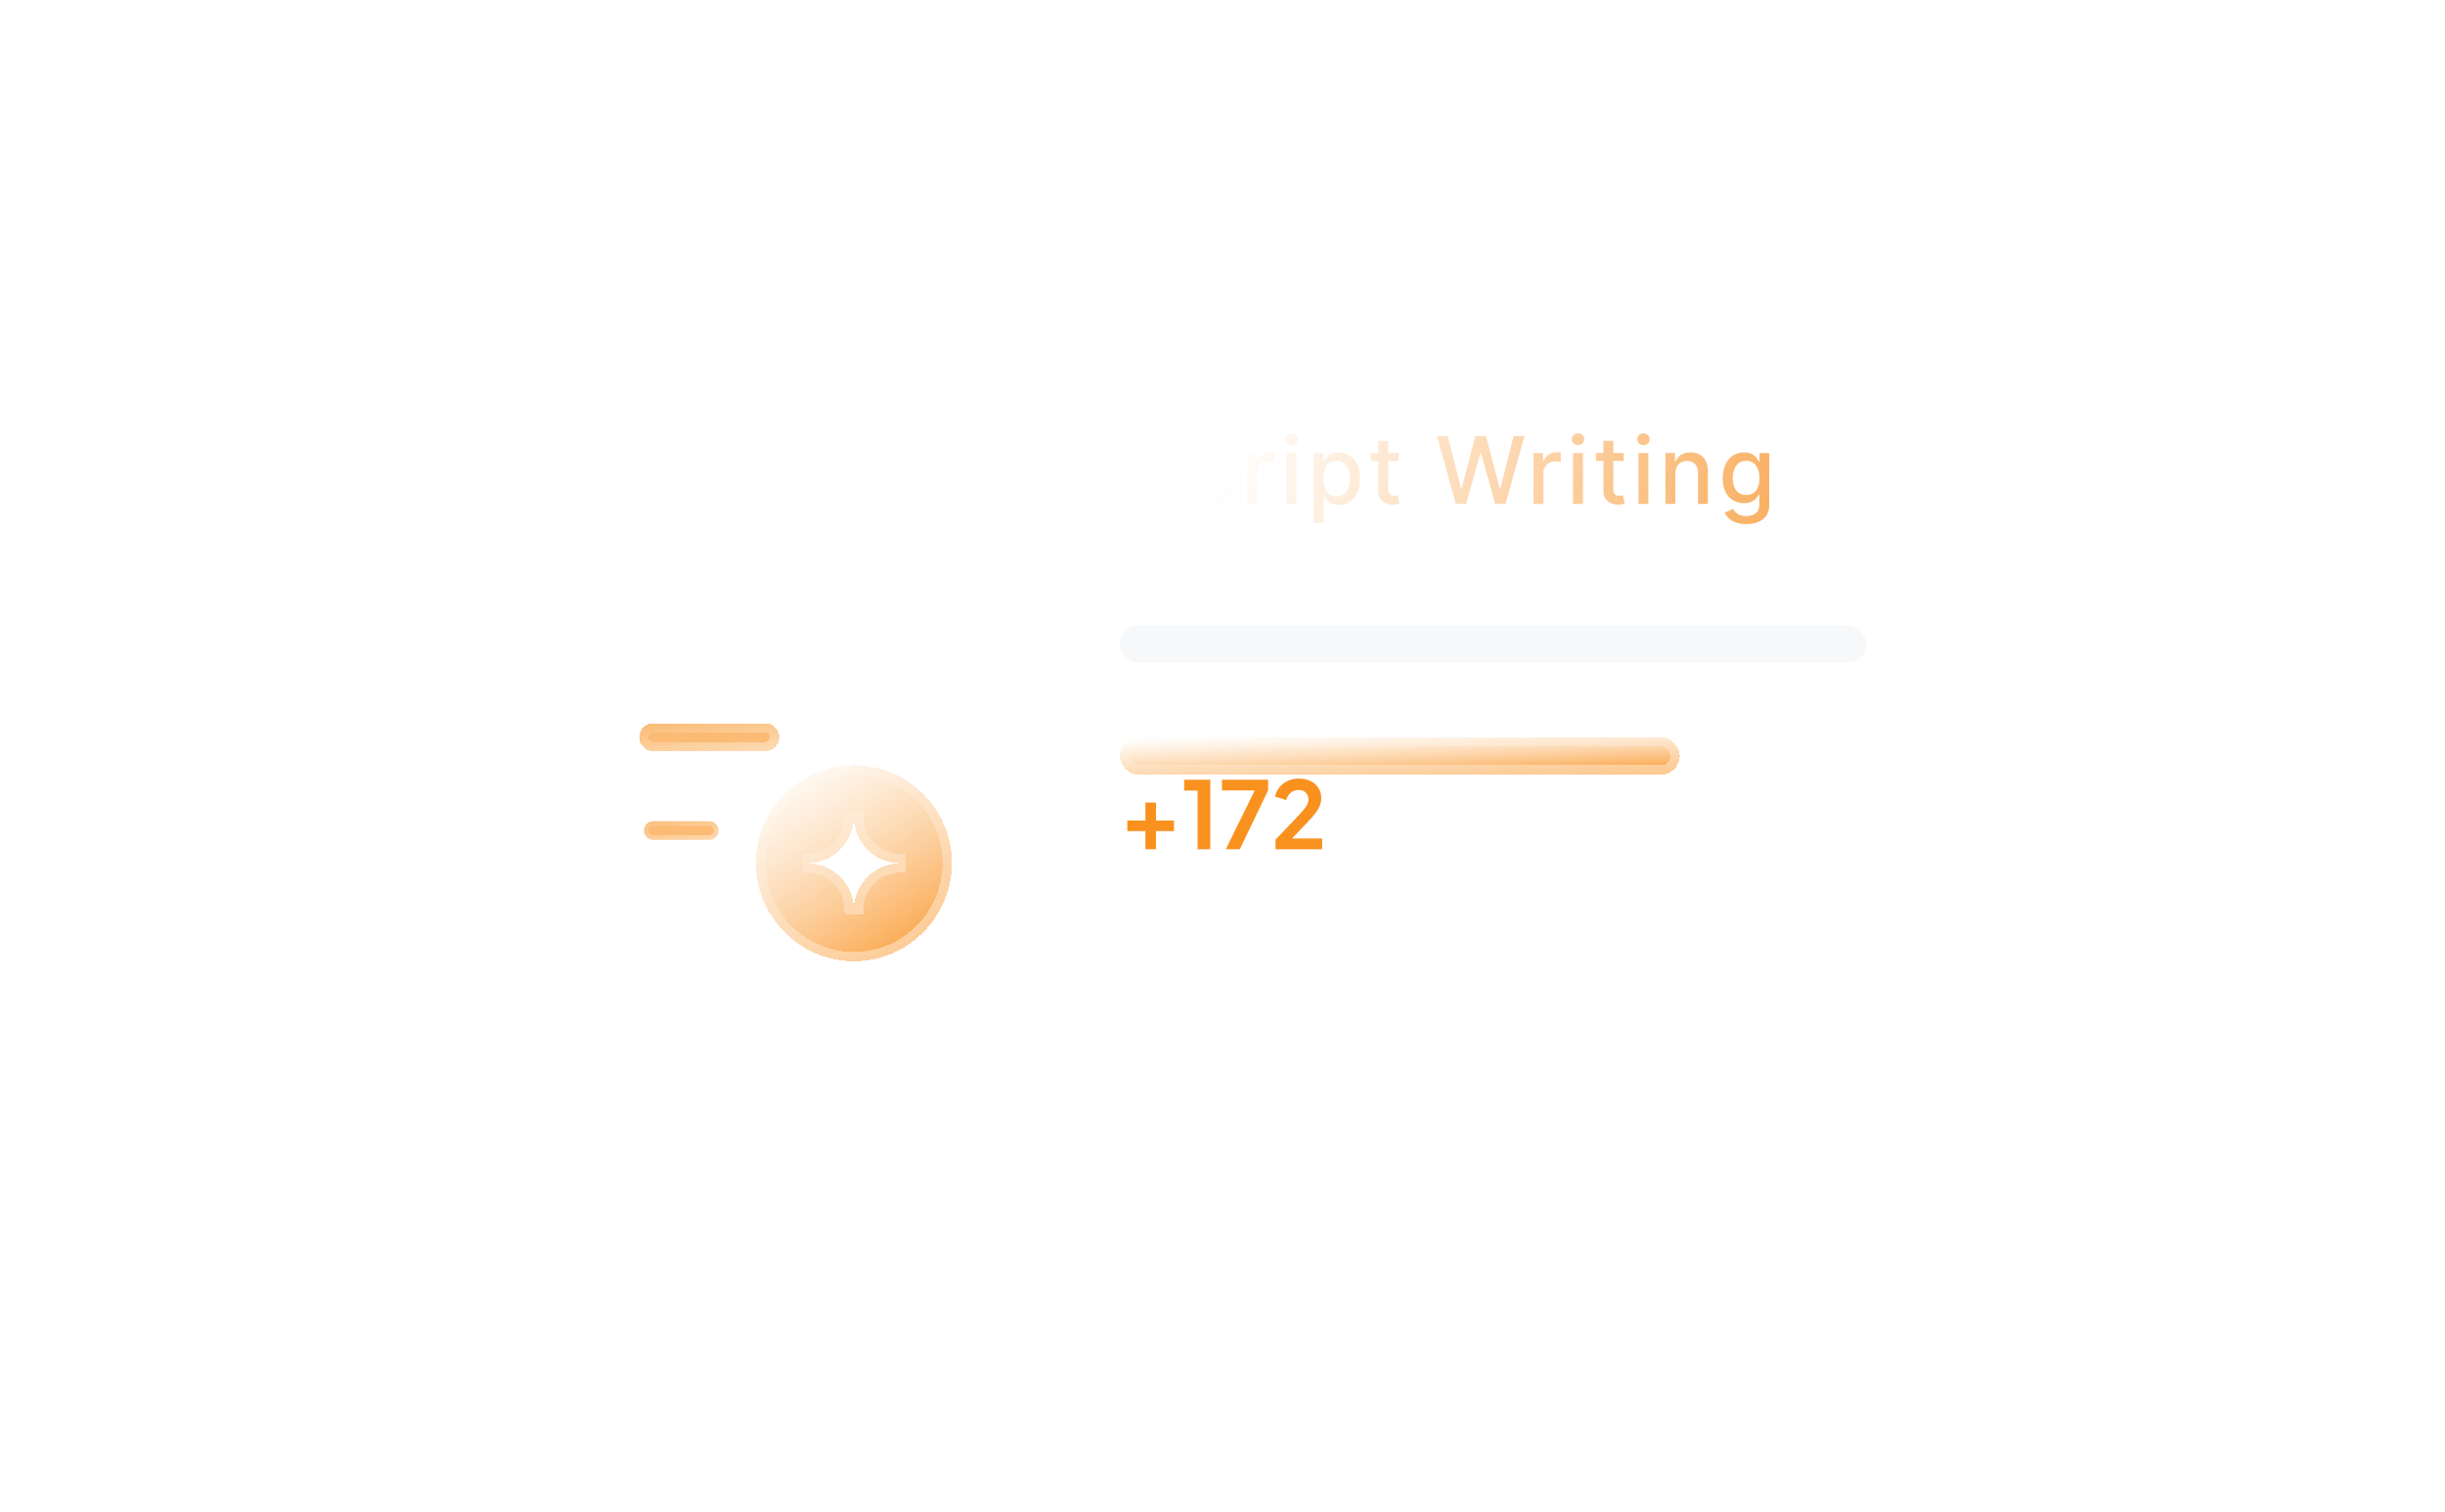 <svg width="262" height="162" viewBox="0 0 262 162" fill="none" xmlns="http://www.w3.org/2000/svg">
<g filter="url(#filter0_bd_5779_12160)">
<rect x="36" y="24" width="190" height="90" rx="16" fill="url(#paint0_linear_5779_12160)" fill-opacity="0.3" shape-rendering="crispEdges"/>
<rect x="36.5" y="24.5" width="189" height="89" rx="15.5" stroke="url(#paint1_linear_5779_12160)" shape-rendering="crispEdges"/>
</g>
<path d="M124.766 48.638C124.728 48.302 124.571 48.041 124.297 47.856C124.022 47.669 123.677 47.576 123.26 47.576C122.962 47.576 122.704 47.623 122.486 47.718C122.268 47.81 122.099 47.938 121.978 48.102C121.86 48.263 121.8 48.446 121.8 48.652C121.8 48.825 121.841 48.974 121.921 49.099C122.004 49.225 122.112 49.33 122.244 49.416C122.379 49.498 122.524 49.568 122.678 49.625C122.831 49.679 122.979 49.724 123.121 49.76L123.832 49.945C124.064 50.001 124.302 50.078 124.545 50.175C124.789 50.273 125.015 50.4 125.224 50.559C125.432 50.718 125.6 50.914 125.728 51.148C125.858 51.383 125.923 51.663 125.923 51.99C125.923 52.402 125.817 52.768 125.604 53.087C125.393 53.407 125.086 53.659 124.684 53.844C124.284 54.028 123.8 54.121 123.232 54.121C122.687 54.121 122.216 54.034 121.818 53.861C121.42 53.689 121.109 53.444 120.884 53.126C120.659 52.807 120.535 52.428 120.511 51.99H121.612C121.634 52.253 121.719 52.472 121.868 52.647C122.019 52.82 122.212 52.949 122.447 53.034C122.683 53.117 122.943 53.158 123.224 53.158C123.535 53.158 123.81 53.11 124.052 53.013C124.296 52.913 124.487 52.776 124.627 52.601C124.767 52.423 124.837 52.216 124.837 51.979C124.837 51.764 124.775 51.588 124.652 51.45C124.531 51.313 124.367 51.199 124.158 51.109C123.952 51.019 123.719 50.94 123.459 50.871L122.599 50.637C122.017 50.478 121.555 50.245 121.214 49.938C120.876 49.63 120.707 49.222 120.707 48.716C120.707 48.297 120.82 47.931 121.048 47.619C121.275 47.306 121.583 47.063 121.971 46.891C122.359 46.715 122.797 46.628 123.285 46.628C123.777 46.628 124.212 46.714 124.588 46.887C124.967 47.06 125.265 47.298 125.483 47.601C125.701 47.901 125.814 48.247 125.824 48.638H124.766ZM129.847 54.11C129.319 54.11 128.864 53.99 128.483 53.751C128.104 53.51 127.813 53.177 127.61 52.754C127.406 52.33 127.304 51.844 127.304 51.298C127.304 50.744 127.408 50.255 127.617 49.831C127.825 49.405 128.119 49.072 128.497 48.833C128.876 48.594 129.323 48.474 129.836 48.474C130.251 48.474 130.62 48.551 130.944 48.705C131.269 48.857 131.53 49.07 131.729 49.344C131.93 49.619 132.05 49.94 132.088 50.307H131.054C130.997 50.051 130.867 49.831 130.664 49.646C130.462 49.462 130.193 49.369 129.854 49.369C129.558 49.369 129.299 49.447 129.076 49.604C128.856 49.758 128.685 49.978 128.561 50.264C128.438 50.548 128.377 50.885 128.377 51.273C128.377 51.67 128.437 52.014 128.558 52.303C128.679 52.591 128.849 52.815 129.069 52.974C129.292 53.132 129.553 53.212 129.854 53.212C130.055 53.212 130.238 53.175 130.401 53.102C130.567 53.026 130.705 52.918 130.816 52.778C130.93 52.639 131.009 52.471 131.054 52.274H132.088C132.05 52.627 131.935 52.942 131.743 53.219C131.551 53.496 131.295 53.714 130.973 53.872C130.653 54.031 130.278 54.11 129.847 54.11ZM133.623 54V48.545H134.649V49.412H134.706C134.806 49.118 134.981 48.888 135.232 48.719C135.485 48.549 135.772 48.464 136.091 48.464C136.157 48.464 136.236 48.466 136.326 48.471C136.418 48.476 136.49 48.481 136.542 48.489V49.504C136.5 49.492 136.424 49.479 136.315 49.465C136.206 49.449 136.097 49.44 135.988 49.44C135.737 49.44 135.514 49.494 135.317 49.6C135.123 49.704 134.969 49.85 134.855 50.037C134.742 50.222 134.685 50.432 134.685 50.669V54H133.623ZM137.861 54V48.545H138.923V54H137.861ZM138.397 47.704C138.213 47.704 138.054 47.642 137.921 47.519C137.791 47.394 137.726 47.245 137.726 47.072C137.726 46.897 137.791 46.747 137.921 46.624C138.054 46.499 138.213 46.436 138.397 46.436C138.582 46.436 138.739 46.499 138.87 46.624C139.002 46.747 139.068 46.897 139.068 47.072C139.068 47.245 139.002 47.394 138.87 47.519C138.739 47.642 138.582 47.704 138.397 47.704ZM140.751 56.045V48.545H141.788V49.43H141.877C141.939 49.316 142.027 49.185 142.143 49.035C142.259 48.886 142.42 48.756 142.626 48.645C142.832 48.531 143.104 48.474 143.443 48.474C143.883 48.474 144.276 48.586 144.622 48.808C144.968 49.031 145.239 49.352 145.435 49.771C145.634 50.19 145.734 50.694 145.734 51.283C145.734 51.873 145.635 52.378 145.439 52.8C145.242 53.219 144.972 53.542 144.629 53.769C144.286 53.994 143.894 54.106 143.454 54.106C143.122 54.106 142.851 54.051 142.64 53.94C142.432 53.828 142.269 53.698 142.15 53.549C142.032 53.4 141.941 53.267 141.877 53.151H141.813V56.045H140.751ZM141.792 51.273C141.792 51.656 141.847 51.992 141.959 52.281C142.07 52.57 142.231 52.796 142.442 52.959C142.652 53.12 142.91 53.201 143.216 53.201C143.533 53.201 143.798 53.117 144.011 52.949C144.224 52.778 144.385 52.548 144.494 52.256C144.605 51.965 144.661 51.637 144.661 51.273C144.661 50.913 144.607 50.59 144.498 50.303C144.391 50.017 144.23 49.791 144.015 49.625C143.802 49.459 143.535 49.376 143.216 49.376C142.908 49.376 142.648 49.456 142.435 49.614C142.224 49.773 142.064 49.994 141.955 50.278C141.846 50.562 141.792 50.894 141.792 51.273ZM149.869 48.545V49.398H146.89V48.545H149.869ZM147.689 47.239H148.751V52.398C148.751 52.604 148.781 52.76 148.843 52.864C148.905 52.965 148.984 53.035 149.081 53.073C149.18 53.109 149.288 53.126 149.404 53.126C149.489 53.126 149.564 53.12 149.628 53.109C149.692 53.097 149.741 53.087 149.777 53.08L149.969 53.957C149.907 53.981 149.82 54.005 149.706 54.028C149.592 54.054 149.45 54.069 149.28 54.071C149 54.076 148.74 54.026 148.499 53.922C148.257 53.818 148.062 53.657 147.913 53.439C147.763 53.221 147.689 52.948 147.689 52.619V47.239ZM156 54L153.983 46.727H155.137L156.554 52.359H156.621L158.095 46.727H159.238L160.712 52.363H160.779L162.193 46.727H163.35L161.33 54H160.225L158.695 48.553H158.638L157.108 54H156ZM164.324 54V48.545H165.35V49.412H165.407C165.506 49.118 165.682 48.888 165.933 48.719C166.186 48.549 166.472 48.464 166.792 48.464C166.858 48.464 166.936 48.466 167.026 48.471C167.119 48.476 167.191 48.481 167.243 48.489V49.504C167.2 49.492 167.125 49.479 167.016 49.465C166.907 49.449 166.798 49.44 166.689 49.44C166.438 49.44 166.214 49.494 166.018 49.6C165.824 49.704 165.67 49.85 165.556 50.037C165.443 50.222 165.386 50.432 165.386 50.669V54H164.324ZM168.562 54V48.545H169.624V54H168.562ZM169.098 47.704C168.913 47.704 168.755 47.642 168.622 47.519C168.492 47.394 168.427 47.245 168.427 47.072C168.427 46.897 168.492 46.747 168.622 46.624C168.755 46.499 168.913 46.436 169.098 46.436C169.283 46.436 169.44 46.499 169.57 46.624C169.703 46.747 169.769 46.897 169.769 47.072C169.769 47.245 169.703 47.394 169.57 47.519C169.44 47.642 169.283 47.704 169.098 47.704ZM173.998 48.545V49.398H171.019V48.545H173.998ZM171.818 47.239H172.88V52.398C172.88 52.604 172.91 52.76 172.972 52.864C173.033 52.965 173.113 53.035 173.21 53.073C173.309 53.109 173.417 53.126 173.533 53.126C173.618 53.126 173.693 53.12 173.757 53.109C173.821 53.097 173.87 53.087 173.906 53.08L174.098 53.957C174.036 53.981 173.949 54.005 173.835 54.028C173.721 54.054 173.579 54.069 173.409 54.071C173.129 54.076 172.869 54.026 172.627 53.922C172.386 53.818 172.191 53.657 172.042 53.439C171.892 53.221 171.818 52.948 171.818 52.619V47.239ZM175.573 54V48.545H176.635V54H175.573ZM176.109 47.704C175.924 47.704 175.766 47.642 175.633 47.519C175.503 47.394 175.438 47.245 175.438 47.072C175.438 46.897 175.503 46.747 175.633 46.624C175.766 46.499 175.924 46.436 176.109 46.436C176.294 46.436 176.451 46.499 176.581 46.624C176.714 46.747 176.78 46.897 176.78 47.072C176.78 47.245 176.714 47.394 176.581 47.519C176.451 47.642 176.294 47.704 176.109 47.704ZM179.525 50.761V54H178.463V48.545H179.482V49.433H179.55C179.675 49.144 179.872 48.912 180.139 48.737C180.409 48.562 180.749 48.474 181.158 48.474C181.53 48.474 181.856 48.553 182.135 48.709C182.414 48.863 182.631 49.092 182.785 49.398C182.939 49.703 183.016 50.081 183.016 50.531V54H181.954V50.658C181.954 50.263 181.851 49.954 181.645 49.731C181.439 49.507 181.156 49.394 180.796 49.394C180.55 49.394 180.331 49.447 180.139 49.554C179.95 49.66 179.799 49.817 179.688 50.023C179.579 50.226 179.525 50.472 179.525 50.761ZM187.126 56.159C186.693 56.159 186.32 56.102 186.008 55.989C185.698 55.875 185.444 55.725 185.248 55.538C185.051 55.351 184.905 55.146 184.808 54.923L185.72 54.547C185.784 54.651 185.869 54.761 185.976 54.877C186.085 54.995 186.232 55.096 186.416 55.179C186.603 55.262 186.844 55.303 187.137 55.303C187.54 55.303 187.872 55.205 188.135 55.008C188.398 54.814 188.529 54.504 188.529 54.078V53.006H188.462C188.398 53.122 188.305 53.251 188.185 53.393C188.066 53.535 187.903 53.658 187.695 53.762C187.486 53.866 187.215 53.918 186.881 53.918C186.451 53.918 186.062 53.818 185.717 53.617C185.373 53.413 185.101 53.113 184.9 52.718C184.701 52.32 184.602 51.831 184.602 51.251C184.602 50.671 184.7 50.174 184.896 49.76C185.095 49.346 185.367 49.028 185.713 48.808C186.059 48.586 186.451 48.474 186.889 48.474C187.227 48.474 187.501 48.531 187.709 48.645C187.917 48.756 188.079 48.886 188.195 49.035C188.314 49.185 188.405 49.316 188.469 49.43H188.547V48.545H189.587V54.121C189.587 54.59 189.479 54.974 189.261 55.275C189.043 55.575 188.748 55.798 188.376 55.943C188.007 56.087 187.591 56.159 187.126 56.159ZM187.116 53.038C187.421 53.038 187.679 52.967 187.89 52.825C188.103 52.68 188.264 52.474 188.373 52.207C188.484 51.937 188.54 51.614 188.54 51.237C188.54 50.87 188.485 50.547 188.376 50.268C188.268 49.988 188.108 49.771 187.897 49.614C187.686 49.456 187.426 49.376 187.116 49.376C186.796 49.376 186.53 49.459 186.317 49.625C186.104 49.788 185.943 50.011 185.834 50.293C185.727 50.574 185.674 50.889 185.674 51.237C185.674 51.595 185.729 51.908 185.837 52.178C185.946 52.448 186.107 52.659 186.32 52.81C186.536 52.962 186.801 53.038 187.116 53.038Z" fill="url(#paint2_linear_5779_12160)" fill-opacity="0.8"/>
<path d="M122.74 91V89.06H120.8V87.93H122.74V86H123.87V87.93H125.8V89.06H123.87V91H122.74ZM128.332 91V84.71H126.892V83.55H129.692V91H128.332ZM131.355 91L134.455 84.7H130.945V83.55H135.885V84.7L132.855 91H131.355ZM136.681 91V89.97L138.701 87.86C139.101 87.44 139.407 87.107 139.621 86.86C139.841 86.607 139.994 86.39 140.081 86.21C140.167 86.03 140.211 85.847 140.211 85.66C140.211 85.347 140.111 85.1 139.911 84.92C139.717 84.74 139.467 84.65 139.161 84.65C138.841 84.65 138.564 84.743 138.331 84.93C138.097 85.11 137.927 85.377 137.821 85.73L136.631 85.36C136.711 84.967 136.874 84.627 137.121 84.34C137.367 84.047 137.667 83.823 138.021 83.67C138.381 83.51 138.761 83.43 139.161 83.43C139.641 83.43 140.061 83.517 140.421 83.69C140.787 83.863 141.071 84.107 141.271 84.42C141.477 84.733 141.581 85.1 141.581 85.52C141.581 85.787 141.531 86.05 141.431 86.31C141.331 86.57 141.181 86.837 140.981 87.11C140.781 87.377 140.521 87.677 140.201 88.01L138.451 89.85H141.681V91H136.681Z" fill="#F9911F"/>
<path d="M146.295 92.7C145.735 92.047 145.312 91.337 145.025 90.57C144.745 89.803 144.605 88.987 144.605 88.12C144.605 87.253 144.745 86.437 145.025 85.67C145.305 84.903 145.728 84.197 146.295 83.55H147.395C146.915 84.263 146.555 85.003 146.315 85.77C146.082 86.53 145.965 87.313 145.965 88.12C145.965 88.927 146.085 89.713 146.325 90.48C146.565 91.247 146.922 91.987 147.395 92.7H146.295ZM150.494 91V89.06H148.554V87.93H150.494V86H151.624V87.93H153.554V89.06H151.624V91H150.494ZM156.085 91V84.71H154.645V83.55H157.445V91H156.085ZM160.119 91V84.71H158.679V83.55H161.479V91H160.119ZM163.952 91L169.992 83.55H171.392L165.352 91H163.952ZM165.112 87.33C164.745 87.33 164.412 87.243 164.112 87.07C163.819 86.89 163.585 86.653 163.412 86.36C163.239 86.067 163.152 85.74 163.152 85.38C163.152 85.02 163.239 84.693 163.412 84.4C163.585 84.1 163.819 83.863 164.112 83.69C164.412 83.517 164.745 83.43 165.112 83.43C165.485 83.43 165.819 83.517 166.112 83.69C166.405 83.863 166.639 84.1 166.812 84.4C166.985 84.693 167.072 85.02 167.072 85.38C167.072 85.74 166.985 86.067 166.812 86.36C166.639 86.653 166.405 86.89 166.112 87.07C165.819 87.243 165.485 87.33 165.112 87.33ZM165.112 86.32C165.312 86.32 165.479 86.277 165.612 86.19C165.745 86.097 165.845 85.98 165.912 85.84C165.985 85.693 166.022 85.54 166.022 85.38C166.022 85.213 165.985 85.06 165.912 84.92C165.845 84.78 165.745 84.663 165.612 84.57C165.479 84.477 165.312 84.43 165.112 84.43C164.925 84.43 164.762 84.477 164.622 84.57C164.489 84.663 164.385 84.783 164.312 84.93C164.239 85.07 164.202 85.22 164.202 85.38C164.202 85.533 164.239 85.683 164.312 85.83C164.385 85.977 164.489 86.097 164.622 86.19C164.762 86.277 164.925 86.32 165.112 86.32ZM170.192 91.12C169.825 91.12 169.492 91.033 169.192 90.86C168.899 90.68 168.665 90.443 168.492 90.15C168.319 89.857 168.232 89.53 168.232 89.17C168.232 88.81 168.319 88.483 168.492 88.19C168.665 87.89 168.899 87.653 169.192 87.48C169.492 87.307 169.825 87.22 170.192 87.22C170.565 87.22 170.899 87.307 171.192 87.48C171.485 87.653 171.719 87.89 171.892 88.19C172.065 88.483 172.152 88.81 172.152 89.17C172.152 89.53 172.065 89.857 171.892 90.15C171.719 90.443 171.485 90.68 171.192 90.86C170.899 91.033 170.565 91.12 170.192 91.12ZM170.192 90.11C170.385 90.11 170.549 90.067 170.682 89.98C170.822 89.887 170.925 89.77 170.992 89.63C171.065 89.483 171.102 89.33 171.102 89.17C171.102 89.003 171.065 88.85 170.992 88.71C170.925 88.57 170.822 88.453 170.682 88.36C170.549 88.267 170.385 88.22 170.192 88.22C170.005 88.22 169.842 88.267 169.702 88.36C169.569 88.453 169.465 88.573 169.392 88.72C169.319 88.86 169.282 89.01 169.282 89.17C169.282 89.323 169.319 89.473 169.392 89.62C169.465 89.767 169.569 89.887 169.702 89.98C169.842 90.067 170.005 90.11 170.192 90.11ZM173.251 92.7C173.724 91.987 174.078 91.247 174.311 90.48C174.551 89.713 174.671 88.927 174.671 88.12C174.671 87.313 174.551 86.53 174.311 85.77C174.078 85.003 173.724 84.263 173.251 83.55H174.351C174.911 84.197 175.331 84.903 175.611 85.67C175.891 86.437 176.031 87.253 176.031 88.12C176.031 88.987 175.891 89.803 175.611 90.57C175.331 91.337 174.911 92.047 174.351 92.7H173.251Z" fill="white" fill-opacity="0.8"/>
<rect x="120" y="67" width="80" height="4" rx="2" fill="#E3E7ED" fill-opacity="0.3"/>
<g filter="url(#filter1_bd_5779_12160)">
<rect x="120" y="67" width="60" height="4" rx="2" fill="url(#paint3_linear_5779_12160)" shape-rendering="crispEdges"/>
<rect x="120.5" y="67.5" width="59" height="3" rx="1.5" stroke="url(#paint4_linear_5779_12160)" shape-rendering="crispEdges"/>
</g>
<g filter="url(#filter2_bd_5779_12160)">
<g filter="url(#filter3_bd_5779_12160)">
<path d="M70 56.5C69.18 56.5 68.5 55.82 68.5 55V49C68.5 48.18 69.18 47.5 70 47.5C70.82 47.5 71.5 48.18 71.5 49V55C71.5 55.82 70.82 56.5 70 56.5Z" fill="url(#paint5_linear_5779_12160)" shape-rendering="crispEdges"/>
<path d="M70 56C69.456 56 69 55.544 69 55V49C69 48.456 69.456 48 70 48C70.544 48 71 48.456 71 49V55C71 55.544 70.544 56 70 56Z" stroke="url(#paint6_linear_5779_12160)" shape-rendering="crispEdges"/>
</g>
</g>
<g filter="url(#filter4_bd_5779_12160)">
<g filter="url(#filter5_bd_5779_12160)">
<path d="M86 56.5C85.18 56.5 84.5 55.82 84.5 55V49C84.5 48.18 85.18 47.5 86 47.5C86.82 47.5 87.5 48.18 87.5 49V55C87.5 55.82 86.82 56.5 86 56.5Z" fill="url(#paint7_linear_5779_12160)" shape-rendering="crispEdges"/>
<path d="M86 56C85.456 56 85 55.544 85 55V49C85 48.456 85.456 48 86 48C86.544 48 87 48.456 87 49V55C87 55.544 86.544 56 86 56Z" stroke="url(#paint8_linear_5779_12160)" shape-rendering="crispEdges"/>
</g>
</g>
<g filter="url(#filter6_bd_5779_12160)">
<path d="M96 62V79C96 85 93 89 86 89H70C63 89 60 85 60 79V62C60 56 63 52 70 52H86C93 52 96 56 96 62Z" fill="url(#paint9_linear_5779_12160)" shape-rendering="crispEdges"/>
<path d="M95.5 62V79C95.5 81.923 94.769 84.283 93.259 85.91C91.754 87.53 89.405 88.5 86 88.5H70C66.595 88.5 64.246 87.53 62.741 85.91C61.231 84.283 60.5 81.923 60.5 79V62C60.5 59.077 61.231 56.717 62.741 55.09C64.246 53.47 66.595 52.5 70 52.5H86C89.405 52.5 91.754 53.47 93.259 55.09C94.769 56.717 95.5 59.077 95.5 62Z" stroke="url(#paint10_linear_5779_12160)" shape-rendering="crispEdges"/>
</g>
<g filter="url(#filter7_bd_5779_12160)">
<path d="M82 68.5H70C69.18 68.5 68.5 67.82 68.5 67C68.5 66.18 69.18 65.5 70 65.5H82C82.82 65.5 83.5 66.18 83.5 67C83.5 67.82 82.82 68.5 82 68.5Z" fill="#FAAA51" fill-opacity="0.8" shape-rendering="crispEdges"/>
<path d="M82 68H70C69.456 68 69 67.544 69 67C69 66.456 69.456 66 70 66H82C82.544 66 83 66.456 83 67C83 67.544 82.544 68 82 68Z" stroke="url(#paint11_linear_5779_12160)" shape-rendering="crispEdges"/>
</g>
<g filter="url(#filter8_bd_5779_12160)">
<path d="M76 78H70C69.456 78 69 77.544 69 77C69 76.456 69.456 76 70 76H76C76.544 76 77 76.456 77 77C77 77.544 76.544 78 76 78Z" fill="#FAAA51" fill-opacity="0.8" stroke="url(#paint12_linear_5779_12160)"/>
</g>
<g filter="url(#filter9_bd_5779_12160)">
<path d="M98 72.26C96.22 70.84 93.96 70 91.5 70C89.04 70 86.74 70.86 84.94 72.32C82.52 74.22 81 77.2 81 80.5C81 82.46 81.56 84.34 82.52 85.9C83.26 87.12 84.22 88.18 85.36 89C87.08 90.26 89.2 91 91.5 91C94.16 91 96.56 90.02 98.4 88.38C99.22 87.7 99.92 86.86 100.48 85.9C101.44 84.34 102 82.46 102 80.5C102 77.16 100.44 74.18 98 72.26ZM91.5 85.5C91.5 82.74 89.26 80.5 86.5 80.5C89.26 80.5 91.5 78.26 91.5 75.5C91.5 78.26 93.74 80.5 96.5 80.5C93.74 80.5 91.5 82.74 91.5 85.5Z" fill="url(#paint13_linear_5779_12160)" shape-rendering="crispEdges"/>
<path d="M97.688 72.651L97.691 72.653C100.015 74.482 101.5 77.319 101.5 80.5C101.5 82.366 100.967 84.155 100.054 85.638L100.054 85.638L100.048 85.648C99.515 86.561 98.853 87.355 98.081 87.995L98.074 88.001L98.067 88.007C96.316 89.568 94.034 90.5 91.5 90.5C89.309 90.5 87.292 89.796 85.656 88.597L85.652 88.594C84.57 87.816 83.655 86.807 82.948 85.641L82.948 85.641L82.946 85.638C82.033 84.155 81.5 82.366 81.5 80.5C81.5 77.355 82.948 74.519 85.249 72.713L85.249 72.713L85.255 72.708C86.968 71.319 89.157 70.5 91.5 70.5C93.844 70.5 95.995 71.3 97.688 72.651ZM96.5 80.5V80C94.016 80 92 77.984 92 75.5H91.5H91C91 77.984 88.984 80 86.5 80V80.5V81C88.984 81 91 83.016 91 85.5H91.5H92C92 83.016 94.016 81 96.5 81V80.5Z" stroke="url(#paint14_linear_5779_12160)" shape-rendering="crispEdges"/>
</g>
<defs>
<filter id="filter0_bd_5779_12160" x="0" y="0" width="262" height="162" filterUnits="userSpaceOnUse" color-interpolation-filters="sRGB">
<feFlood flood-opacity="0" result="BackgroundImageFix"/>
<feGaussianBlur in="BackgroundImageFix" stdDeviation="7"/>
<feComposite in2="SourceAlpha" operator="in" result="effect1_backgroundBlur_5779_12160"/>
<feColorMatrix in="SourceAlpha" type="matrix" values="0 0 0 0 0 0 0 0 0 0 0 0 0 0 0 0 0 0 127 0" result="hardAlpha"/>
<feOffset dy="12"/>
<feGaussianBlur stdDeviation="18"/>
<feComposite in2="hardAlpha" operator="out"/>
<feColorMatrix type="matrix" values="0 0 0 0 0.074 0 0 0 0 0.085 0 0 0 0 0.097 0 0 0 0.35 0"/>
<feBlend mode="normal" in2="effect1_backgroundBlur_5779_12160" result="effect2_dropShadow_5779_12160"/>
<feBlend mode="normal" in="SourceGraphic" in2="effect2_dropShadow_5779_12160" result="shape"/>
</filter>
<filter id="filter1_bd_5779_12160" x="84" y="43" width="132" height="76" filterUnits="userSpaceOnUse" color-interpolation-filters="sRGB">
<feFlood flood-opacity="0" result="BackgroundImageFix"/>
<feGaussianBlur in="BackgroundImageFix" stdDeviation="7"/>
<feComposite in2="SourceAlpha" operator="in" result="effect1_backgroundBlur_5779_12160"/>
<feColorMatrix in="SourceAlpha" type="matrix" values="0 0 0 0 0 0 0 0 0 0 0 0 0 0 0 0 0 0 127 0" result="hardAlpha"/>
<feOffset dy="12"/>
<feGaussianBlur stdDeviation="18"/>
<feComposite in2="hardAlpha" operator="out"/>
<feColorMatrix type="matrix" values="0 0 0 0 0.526 0 0 0 0 0.526 0 0 0 0 0.526 0 0 0 0.25 0"/>
<feBlend mode="normal" in2="effect1_backgroundBlur_5779_12160" result="effect2_dropShadow_5779_12160"/>
<feBlend mode="normal" in="SourceGraphic" in2="effect2_dropShadow_5779_12160" result="shape"/>
</filter>
<filter id="filter2_bd_5779_12160" x="32.5" y="23.5" width="75" height="81" filterUnits="userSpaceOnUse" color-interpolation-filters="sRGB">
<feFlood flood-opacity="0" result="BackgroundImageFix"/>
<feGaussianBlur in="BackgroundImageFix" stdDeviation="7"/>
<feComposite in2="SourceAlpha" operator="in" result="effect1_backgroundBlur_5779_12160"/>
<feColorMatrix in="SourceAlpha" type="matrix" values="0 0 0 0 0 0 0 0 0 0 0 0 0 0 0 0 0 0 127 0" result="hardAlpha"/>
<feOffset dy="12"/>
<feGaussianBlur stdDeviation="18"/>
<feComposite in2="hardAlpha" operator="out"/>
<feColorMatrix type="matrix" values="0 0 0 0 0.526 0 0 0 0 0.526 0 0 0 0 0.526 0 0 0 0.25 0"/>
<feBlend mode="normal" in2="effect1_backgroundBlur_5779_12160" result="effect2_dropShadow_5779_12160"/>
<feBlend mode="normal" in="SourceGraphic" in2="effect2_dropShadow_5779_12160" result="shape"/>
</filter>
<filter id="filter3_bd_5779_12160" x="32.5" y="23.5" width="75" height="81" filterUnits="userSpaceOnUse" color-interpolation-filters="sRGB">
<feFlood flood-opacity="0" result="BackgroundImageFix"/>
<feGaussianBlur in="BackgroundImageFix" stdDeviation="7"/>
<feComposite in2="SourceAlpha" operator="in" result="effect1_backgroundBlur_5779_12160"/>
<feColorMatrix in="SourceAlpha" type="matrix" values="0 0 0 0 0 0 0 0 0 0 0 0 0 0 0 0 0 0 127 0" result="hardAlpha"/>
<feOffset dy="12"/>
<feGaussianBlur stdDeviation="18"/>
<feComposite in2="hardAlpha" operator="out"/>
<feColorMatrix type="matrix" values="0 0 0 0 0.526 0 0 0 0 0.526 0 0 0 0 0.526 0 0 0 0.25 0"/>
<feBlend mode="normal" in2="effect1_backgroundBlur_5779_12160" result="effect2_dropShadow_5779_12160"/>
<feBlend mode="normal" in="SourceGraphic" in2="effect2_dropShadow_5779_12160" result="shape"/>
</filter>
<filter id="filter4_bd_5779_12160" x="48.5" y="23.5" width="75" height="81" filterUnits="userSpaceOnUse" color-interpolation-filters="sRGB">
<feFlood flood-opacity="0" result="BackgroundImageFix"/>
<feGaussianBlur in="BackgroundImageFix" stdDeviation="7"/>
<feComposite in2="SourceAlpha" operator="in" result="effect1_backgroundBlur_5779_12160"/>
<feColorMatrix in="SourceAlpha" type="matrix" values="0 0 0 0 0 0 0 0 0 0 0 0 0 0 0 0 0 0 127 0" result="hardAlpha"/>
<feOffset dy="12"/>
<feGaussianBlur stdDeviation="18"/>
<feComposite in2="hardAlpha" operator="out"/>
<feColorMatrix type="matrix" values="0 0 0 0 0.526 0 0 0 0 0.526 0 0 0 0 0.526 0 0 0 0.25 0"/>
<feBlend mode="normal" in2="effect1_backgroundBlur_5779_12160" result="effect2_dropShadow_5779_12160"/>
<feBlend mode="normal" in="SourceGraphic" in2="effect2_dropShadow_5779_12160" result="shape"/>
</filter>
<filter id="filter5_bd_5779_12160" x="48.5" y="23.5" width="75" height="81" filterUnits="userSpaceOnUse" color-interpolation-filters="sRGB">
<feFlood flood-opacity="0" result="BackgroundImageFix"/>
<feGaussianBlur in="BackgroundImageFix" stdDeviation="7"/>
<feComposite in2="SourceAlpha" operator="in" result="effect1_backgroundBlur_5779_12160"/>
<feColorMatrix in="SourceAlpha" type="matrix" values="0 0 0 0 0 0 0 0 0 0 0 0 0 0 0 0 0 0 127 0" result="hardAlpha"/>
<feOffset dy="12"/>
<feGaussianBlur stdDeviation="18"/>
<feComposite in2="hardAlpha" operator="out"/>
<feColorMatrix type="matrix" values="0 0 0 0 0.526 0 0 0 0 0.526 0 0 0 0 0.526 0 0 0 0.25 0"/>
<feBlend mode="normal" in2="effect1_backgroundBlur_5779_12160" result="effect2_dropShadow_5779_12160"/>
<feBlend mode="normal" in="SourceGraphic" in2="effect2_dropShadow_5779_12160" result="shape"/>
</filter>
<filter id="filter6_bd_5779_12160" x="24" y="28" width="108" height="109" filterUnits="userSpaceOnUse" color-interpolation-filters="sRGB">
<feFlood flood-opacity="0" result="BackgroundImageFix"/>
<feGaussianBlur in="BackgroundImageFix" stdDeviation="7"/>
<feComposite in2="SourceAlpha" operator="in" result="effect1_backgroundBlur_5779_12160"/>
<feColorMatrix in="SourceAlpha" type="matrix" values="0 0 0 0 0 0 0 0 0 0 0 0 0 0 0 0 0 0 127 0" result="hardAlpha"/>
<feOffset dy="12"/>
<feGaussianBlur stdDeviation="18"/>
<feComposite in2="hardAlpha" operator="out"/>
<feColorMatrix type="matrix" values="0 0 0 0 0.526 0 0 0 0 0.526 0 0 0 0 0.526 0 0 0 0.25 0"/>
<feBlend mode="normal" in2="effect1_backgroundBlur_5779_12160" result="effect2_dropShadow_5779_12160"/>
<feBlend mode="normal" in="SourceGraphic" in2="effect2_dropShadow_5779_12160" result="shape"/>
</filter>
<filter id="filter7_bd_5779_12160" x="32.5" y="41.5" width="87" height="75" filterUnits="userSpaceOnUse" color-interpolation-filters="sRGB">
<feFlood flood-opacity="0" result="BackgroundImageFix"/>
<feGaussianBlur in="BackgroundImageFix" stdDeviation="7"/>
<feComposite in2="SourceAlpha" operator="in" result="effect1_backgroundBlur_5779_12160"/>
<feColorMatrix in="SourceAlpha" type="matrix" values="0 0 0 0 0 0 0 0 0 0 0 0 0 0 0 0 0 0 127 0" result="hardAlpha"/>
<feOffset dy="12"/>
<feGaussianBlur stdDeviation="18"/>
<feComposite in2="hardAlpha" operator="out"/>
<feColorMatrix type="matrix" values="0 0 0 0 0.526 0 0 0 0 0.526 0 0 0 0 0.526 0 0 0 0.25 0"/>
<feBlend mode="normal" in2="effect1_backgroundBlur_5779_12160" result="effect2_dropShadow_5779_12160"/>
<feBlend mode="normal" in="SourceGraphic" in2="effect2_dropShadow_5779_12160" result="shape"/>
</filter>
<filter id="filter8_bd_5779_12160" x="32.5" y="51.5" width="81" height="75" filterUnits="userSpaceOnUse" color-interpolation-filters="sRGB">
<feFlood flood-opacity="0" result="BackgroundImageFix"/>
<feGaussianBlur in="BackgroundImageFix" stdDeviation="7"/>
<feComposite in2="SourceAlpha" operator="in" result="effect1_backgroundBlur_5779_12160"/>
<feColorMatrix in="SourceAlpha" type="matrix" values="0 0 0 0 0 0 0 0 0 0 0 0 0 0 0 0 0 0 127 0" result="hardAlpha"/>
<feOffset dy="12"/>
<feGaussianBlur stdDeviation="18"/>
<feComposite in2="hardAlpha" operator="out"/>
<feColorMatrix type="matrix" values="0 0 0 0 0.526 0 0 0 0 0.526 0 0 0 0 0.526 0 0 0 0.25 0"/>
<feBlend mode="normal" in2="effect1_backgroundBlur_5779_12160" result="effect2_dropShadow_5779_12160"/>
<feBlend mode="normal" in="SourceGraphic" in2="effect2_dropShadow_5779_12160" result="shape"/>
</filter>
<filter id="filter9_bd_5779_12160" x="45" y="46" width="93" height="93" filterUnits="userSpaceOnUse" color-interpolation-filters="sRGB">
<feFlood flood-opacity="0" result="BackgroundImageFix"/>
<feGaussianBlur in="BackgroundImageFix" stdDeviation="7"/>
<feComposite in2="SourceAlpha" operator="in" result="effect1_backgroundBlur_5779_12160"/>
<feColorMatrix in="SourceAlpha" type="matrix" values="0 0 0 0 0 0 0 0 0 0 0 0 0 0 0 0 0 0 127 0" result="hardAlpha"/>
<feOffset dy="12"/>
<feGaussianBlur stdDeviation="18"/>
<feComposite in2="hardAlpha" operator="out"/>
<feColorMatrix type="matrix" values="0 0 0 0 0.526 0 0 0 0 0.526 0 0 0 0 0.526 0 0 0 0.25 0"/>
<feBlend mode="normal" in2="effect1_backgroundBlur_5779_12160" result="effect2_dropShadow_5779_12160"/>
<feBlend mode="normal" in="SourceGraphic" in2="effect2_dropShadow_5779_12160" result="shape"/>
</filter>
<linearGradient id="paint0_linear_5779_12160" x1="41.318" y1="24" x2="81.271" y2="159.412" gradientUnits="userSpaceOnUse">
<stop stop-color="white" stop-opacity="0.6"/>
<stop offset="0" stop-color="white" stop-opacity="0.5"/>
<stop offset="1" stop-color="white" stop-opacity="0"/>
</linearGradient>
<linearGradient id="paint1_linear_5779_12160" x1="235.911" y1="115.521" x2="194.354" y2="-23.378" gradientUnits="userSpaceOnUse">
<stop stop-color="white" stop-opacity="0.5"/>
<stop offset="1" stop-color="white" stop-opacity="0"/>
</linearGradient>
<linearGradient id="paint2_linear_5779_12160" x1="114.25" y1="47.5" x2="191.822" y2="72.583" gradientUnits="userSpaceOnUse">
<stop offset="0.203" stop-color="white"/>
<stop offset="1" stop-color="#F79023"/>
</linearGradient>
<linearGradient id="paint3_linear_5779_12160" x1="121.679" y1="67" x2="121.951" y2="73.531" gradientUnits="userSpaceOnUse">
<stop stop-color="#F9911F"/>
<stop offset="0" stop-color="white" stop-opacity="0.5"/>
<stop offset="1" stop-color="#F9911F"/>
</linearGradient>
<linearGradient id="paint4_linear_5779_12160" x1="183.13" y1="71.068" x2="182.847" y2="64.354" gradientUnits="userSpaceOnUse">
<stop stop-color="white" stop-opacity="0.5"/>
<stop offset="1" stop-color="white" stop-opacity="0"/>
</linearGradient>
<linearGradient id="paint5_linear_5779_12160" x1="68.584" y1="47.5" x2="74.708" y2="50.777" gradientUnits="userSpaceOnUse">
<stop stop-color="white" stop-opacity="0.6"/>
<stop offset="0" stop-color="white" stop-opacity="0.5"/>
<stop offset="1" stop-color="white" stop-opacity="0"/>
</linearGradient>
<linearGradient id="paint6_linear_5779_12160" x1="71.656" y1="56.652" x2="65.41" y2="53.355" gradientUnits="userSpaceOnUse">
<stop stop-color="white" stop-opacity="0.5"/>
<stop offset="1" stop-color="white" stop-opacity="0"/>
</linearGradient>
<linearGradient id="paint7_linear_5779_12160" x1="84.584" y1="47.5" x2="90.708" y2="50.777" gradientUnits="userSpaceOnUse">
<stop stop-color="white" stop-opacity="0.6"/>
<stop offset="0" stop-color="white" stop-opacity="0.5"/>
<stop offset="1" stop-color="white" stop-opacity="0"/>
</linearGradient>
<linearGradient id="paint8_linear_5779_12160" x1="87.656" y1="56.652" x2="81.41" y2="53.355" gradientUnits="userSpaceOnUse">
<stop stop-color="white" stop-opacity="0.5"/>
<stop offset="1" stop-color="white" stop-opacity="0"/>
</linearGradient>
<linearGradient id="paint9_linear_5779_12160" x1="61.008" y1="52" x2="88.487" y2="94.924" gradientUnits="userSpaceOnUse">
<stop stop-color="white" stop-opacity="0.6"/>
<stop offset="0" stop-color="white" stop-opacity="0.5"/>
<stop offset="1" stop-color="white" stop-opacity="0"/>
</linearGradient>
<linearGradient id="paint10_linear_5779_12160" x1="97.878" y1="89.625" x2="69.465" y2="45.856" gradientUnits="userSpaceOnUse">
<stop stop-color="white" stop-opacity="0.5"/>
<stop offset="1" stop-color="white" stop-opacity="0"/>
</linearGradient>
<linearGradient id="paint11_linear_5779_12160" x1="84.282" y1="68.551" x2="83.655" y2="63.586" gradientUnits="userSpaceOnUse">
<stop stop-color="white" stop-opacity="0.5"/>
<stop offset="1" stop-color="white" stop-opacity="0"/>
</linearGradient>
<linearGradient id="paint12_linear_5779_12160" x1="77.969" y1="78.551" x2="76.953" y2="73.72" gradientUnits="userSpaceOnUse">
<stop stop-color="white" stop-opacity="0.5"/>
<stop offset="1" stop-color="white" stop-opacity="0"/>
</linearGradient>
<linearGradient id="paint13_linear_5779_12160" x1="81.588" y1="70" x2="97.001" y2="94.746" gradientUnits="userSpaceOnUse">
<stop stop-color="#F9911F"/>
<stop offset="0" stop-color="white" stop-opacity="0.5"/>
<stop offset="1" stop-color="#F9911F"/>
</linearGradient>
<linearGradient id="paint14_linear_5779_12160" x1="103.095" y1="91.355" x2="87.153" y2="66.114" gradientUnits="userSpaceOnUse">
<stop stop-color="white" stop-opacity="0.5"/>
<stop offset="1" stop-color="white" stop-opacity="0"/>
</linearGradient>
</defs>
</svg>
